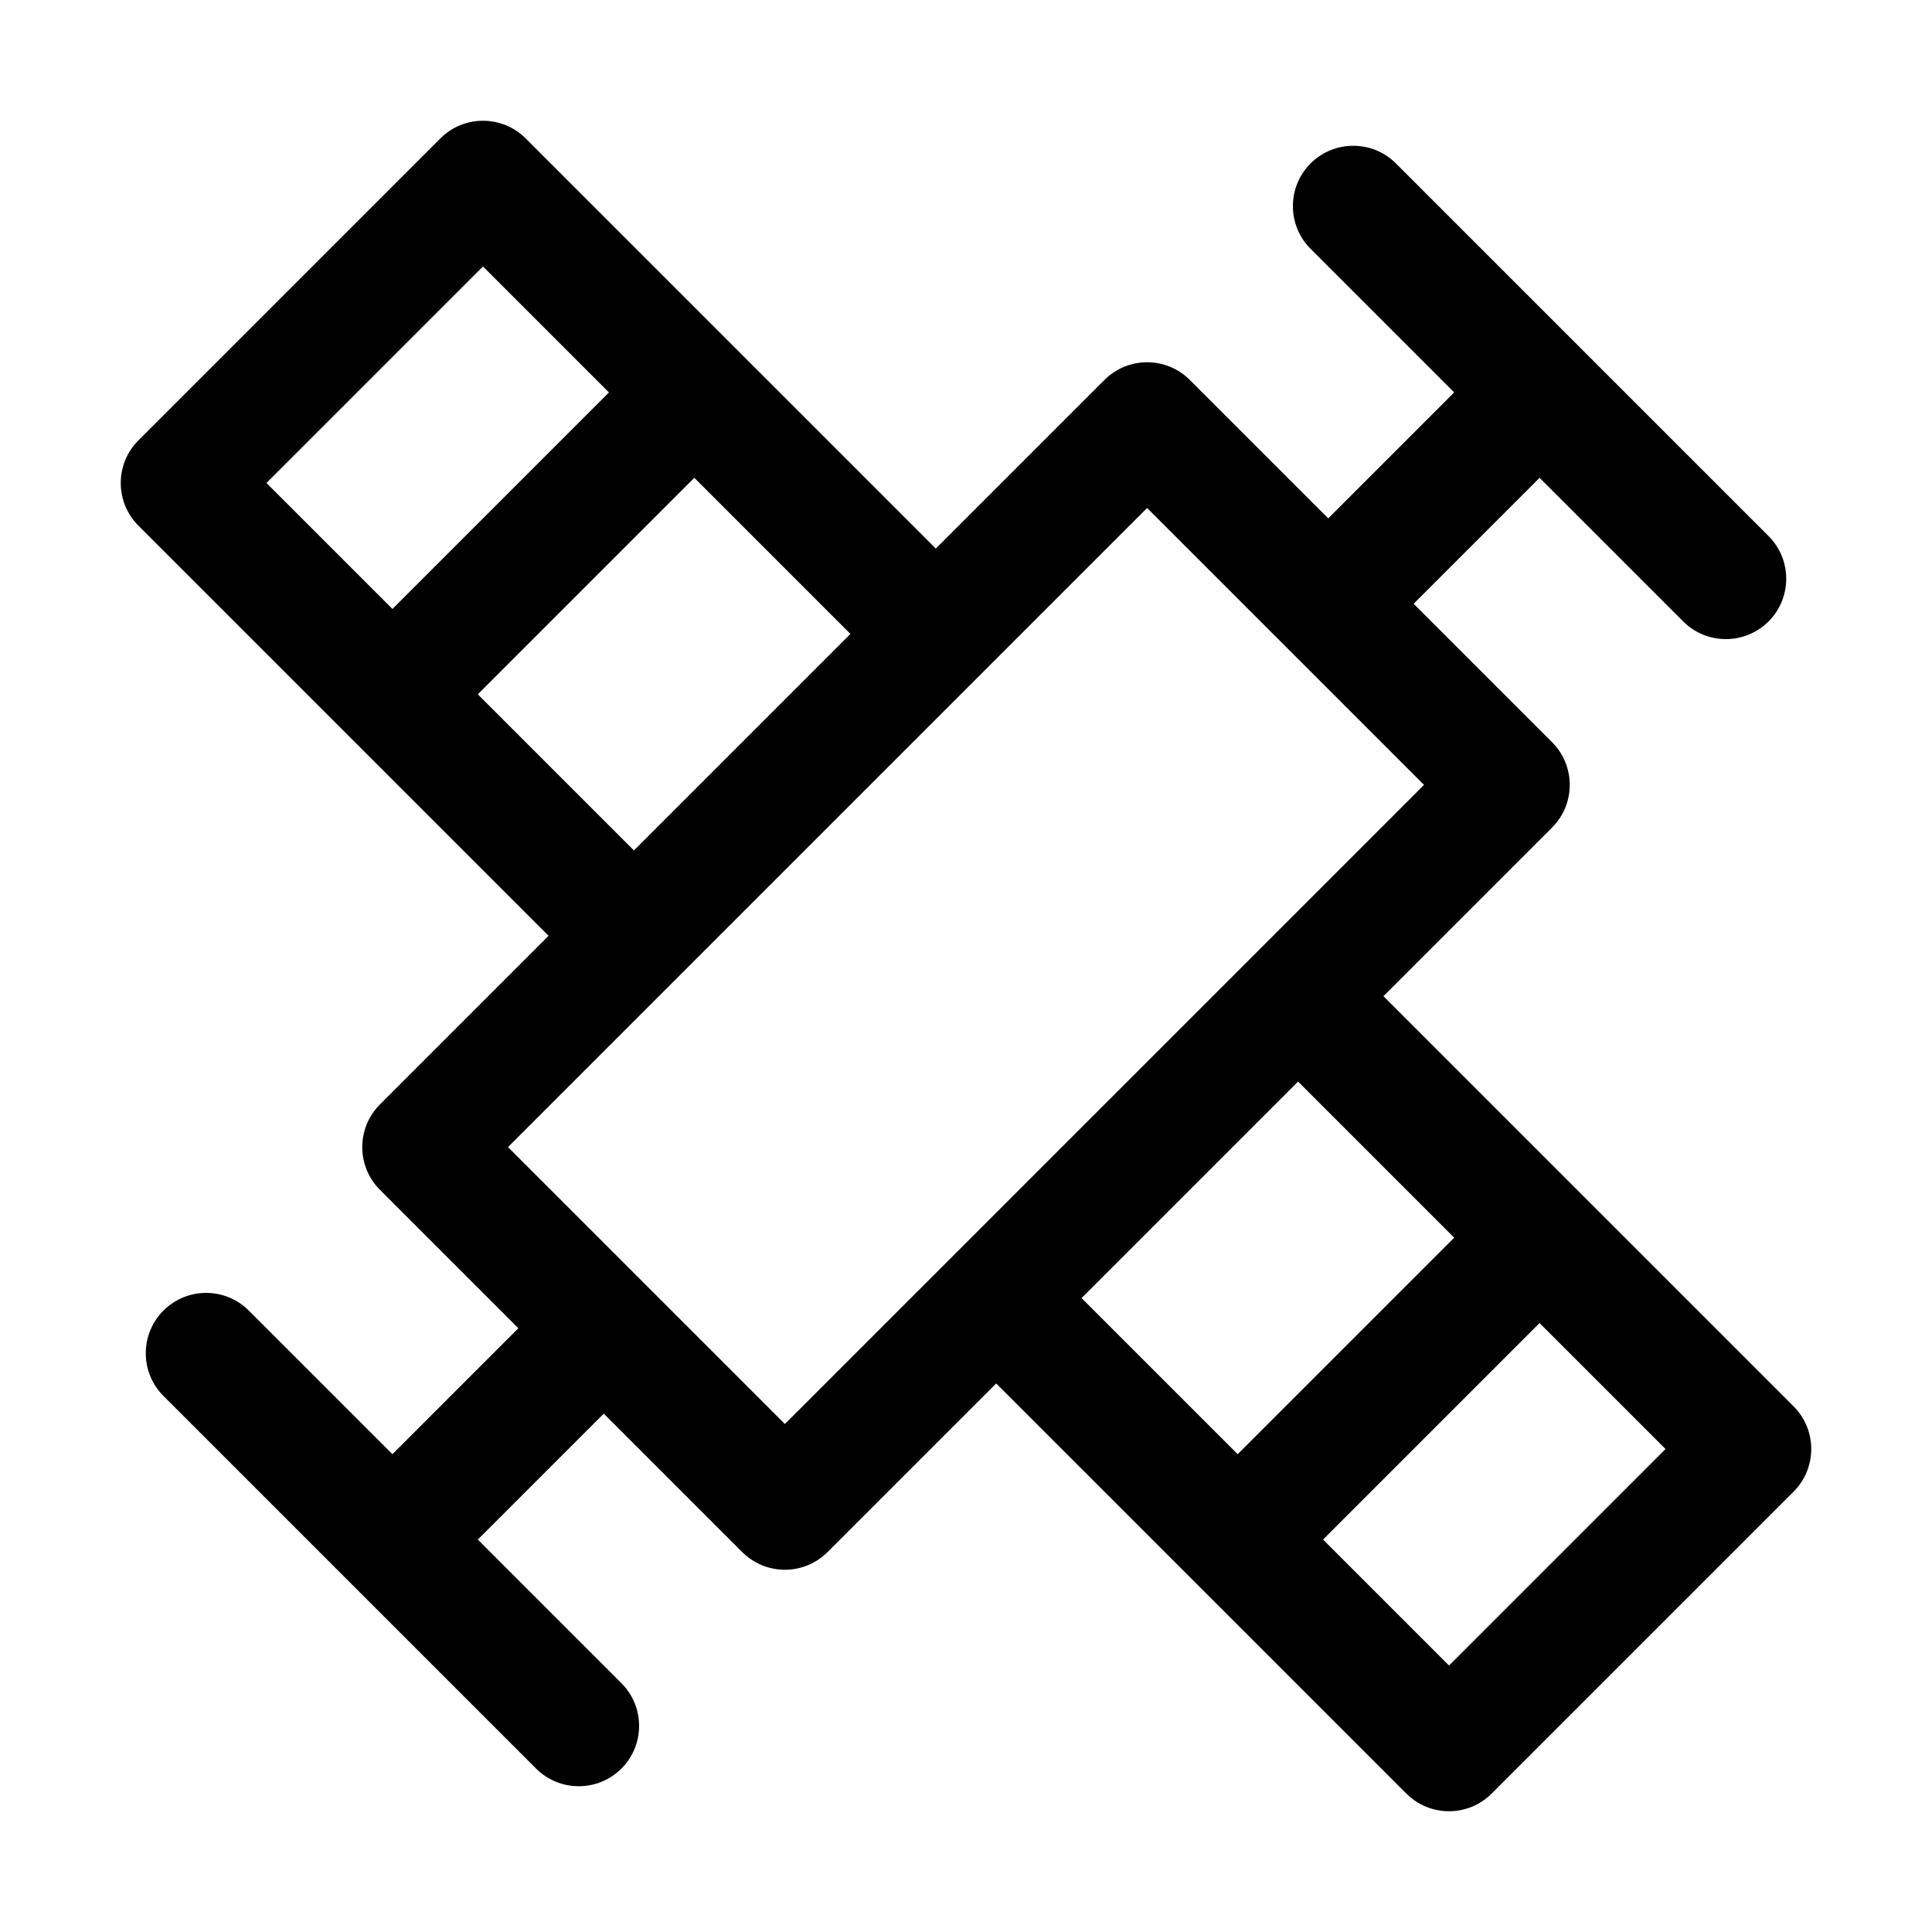 <svg width="32" height="32" viewBox="0 0 32 32" fill="none" xmlns="http://www.w3.org/2000/svg">
<path d="M22.914 16.5L25.707 13.707C25.8 13.614 25.874 13.504 25.924 13.383C25.974 13.261 26 13.131 26 13C26 12.869 25.974 12.739 25.924 12.617C25.874 12.496 25.8 12.386 25.707 12.293L23.414 10L25.5 7.914L27.879 10.293C28.269 10.683 28.902 10.683 29.293 10.293C29.683 9.902 29.683 9.269 29.293 8.879L23.121 2.707C22.731 2.317 22.098 2.317 21.707 2.707C21.317 3.098 21.317 3.731 21.707 4.121L24.086 6.5L22 8.586L19.707 6.293C19.614 6.2 19.504 6.126 19.383 6.076C19.261 6.026 19.131 6 19 6C18.869 6 18.739 6.026 18.617 6.076C18.496 6.126 18.386 6.2 18.293 6.293L15.5 9.086L8.707 2.293C8.614 2.2 8.504 2.126 8.383 2.076C8.261 2.026 8.131 2 8 2C7.869 2 7.739 2.026 7.617 2.076C7.496 2.126 7.386 2.2 7.293 2.293L2.293 7.293C2.2 7.386 2.126 7.496 2.076 7.617C2.026 7.739 2 7.869 2 8C2 8.131 2.026 8.261 2.076 8.383C2.126 8.504 2.2 8.614 2.293 8.707L9.086 15.5L6.293 18.293C6.2 18.386 6.126 18.496 6.076 18.617C6.026 18.739 6 18.869 6 19C6 19.131 6.026 19.261 6.076 19.383C6.126 19.504 6.2 19.614 6.293 19.707L8.586 22L6.5 24.086L4.121 21.707C3.731 21.317 3.098 21.317 2.707 21.707C2.317 22.098 2.317 22.731 2.707 23.121L8.879 29.293C9.269 29.683 9.902 29.683 10.293 29.293C10.683 28.902 10.683 28.269 10.293 27.879L7.914 25.5L10 23.414L12.293 25.707C12.386 25.8 12.496 25.873 12.617 25.924C12.739 25.974 12.869 26 13 26C13.131 26 13.261 25.974 13.383 25.924C13.504 25.873 13.614 25.8 13.707 25.707L16.5 22.914L23.293 29.707C23.386 29.8 23.496 29.873 23.617 29.924C23.739 29.974 23.869 30 24 30C24.131 30 24.261 29.974 24.383 29.924C24.504 29.873 24.614 29.8 24.707 29.707L29.707 24.707C29.8 24.614 29.874 24.504 29.924 24.383C29.974 24.261 30 24.131 30 24C30 23.869 29.974 23.739 29.924 23.617C29.874 23.496 29.8 23.386 29.707 23.293L22.914 16.5ZM4.414 8L8 4.414L10.086 6.5L6.5 10.086L4.414 8ZM7.914 11.5L11.5 7.914L14.086 10.5L10.5 14.086L7.914 11.5ZM13 23.586L8.414 19L19 8.414L23.586 13L13 23.586ZM17.914 21.5L21.5 17.914L24.086 20.5L20.5 24.086L17.914 21.5ZM24 27.586L21.914 25.5L25.5 21.914L27.586 24L24 27.586Z" fill="black"/>
</svg>
